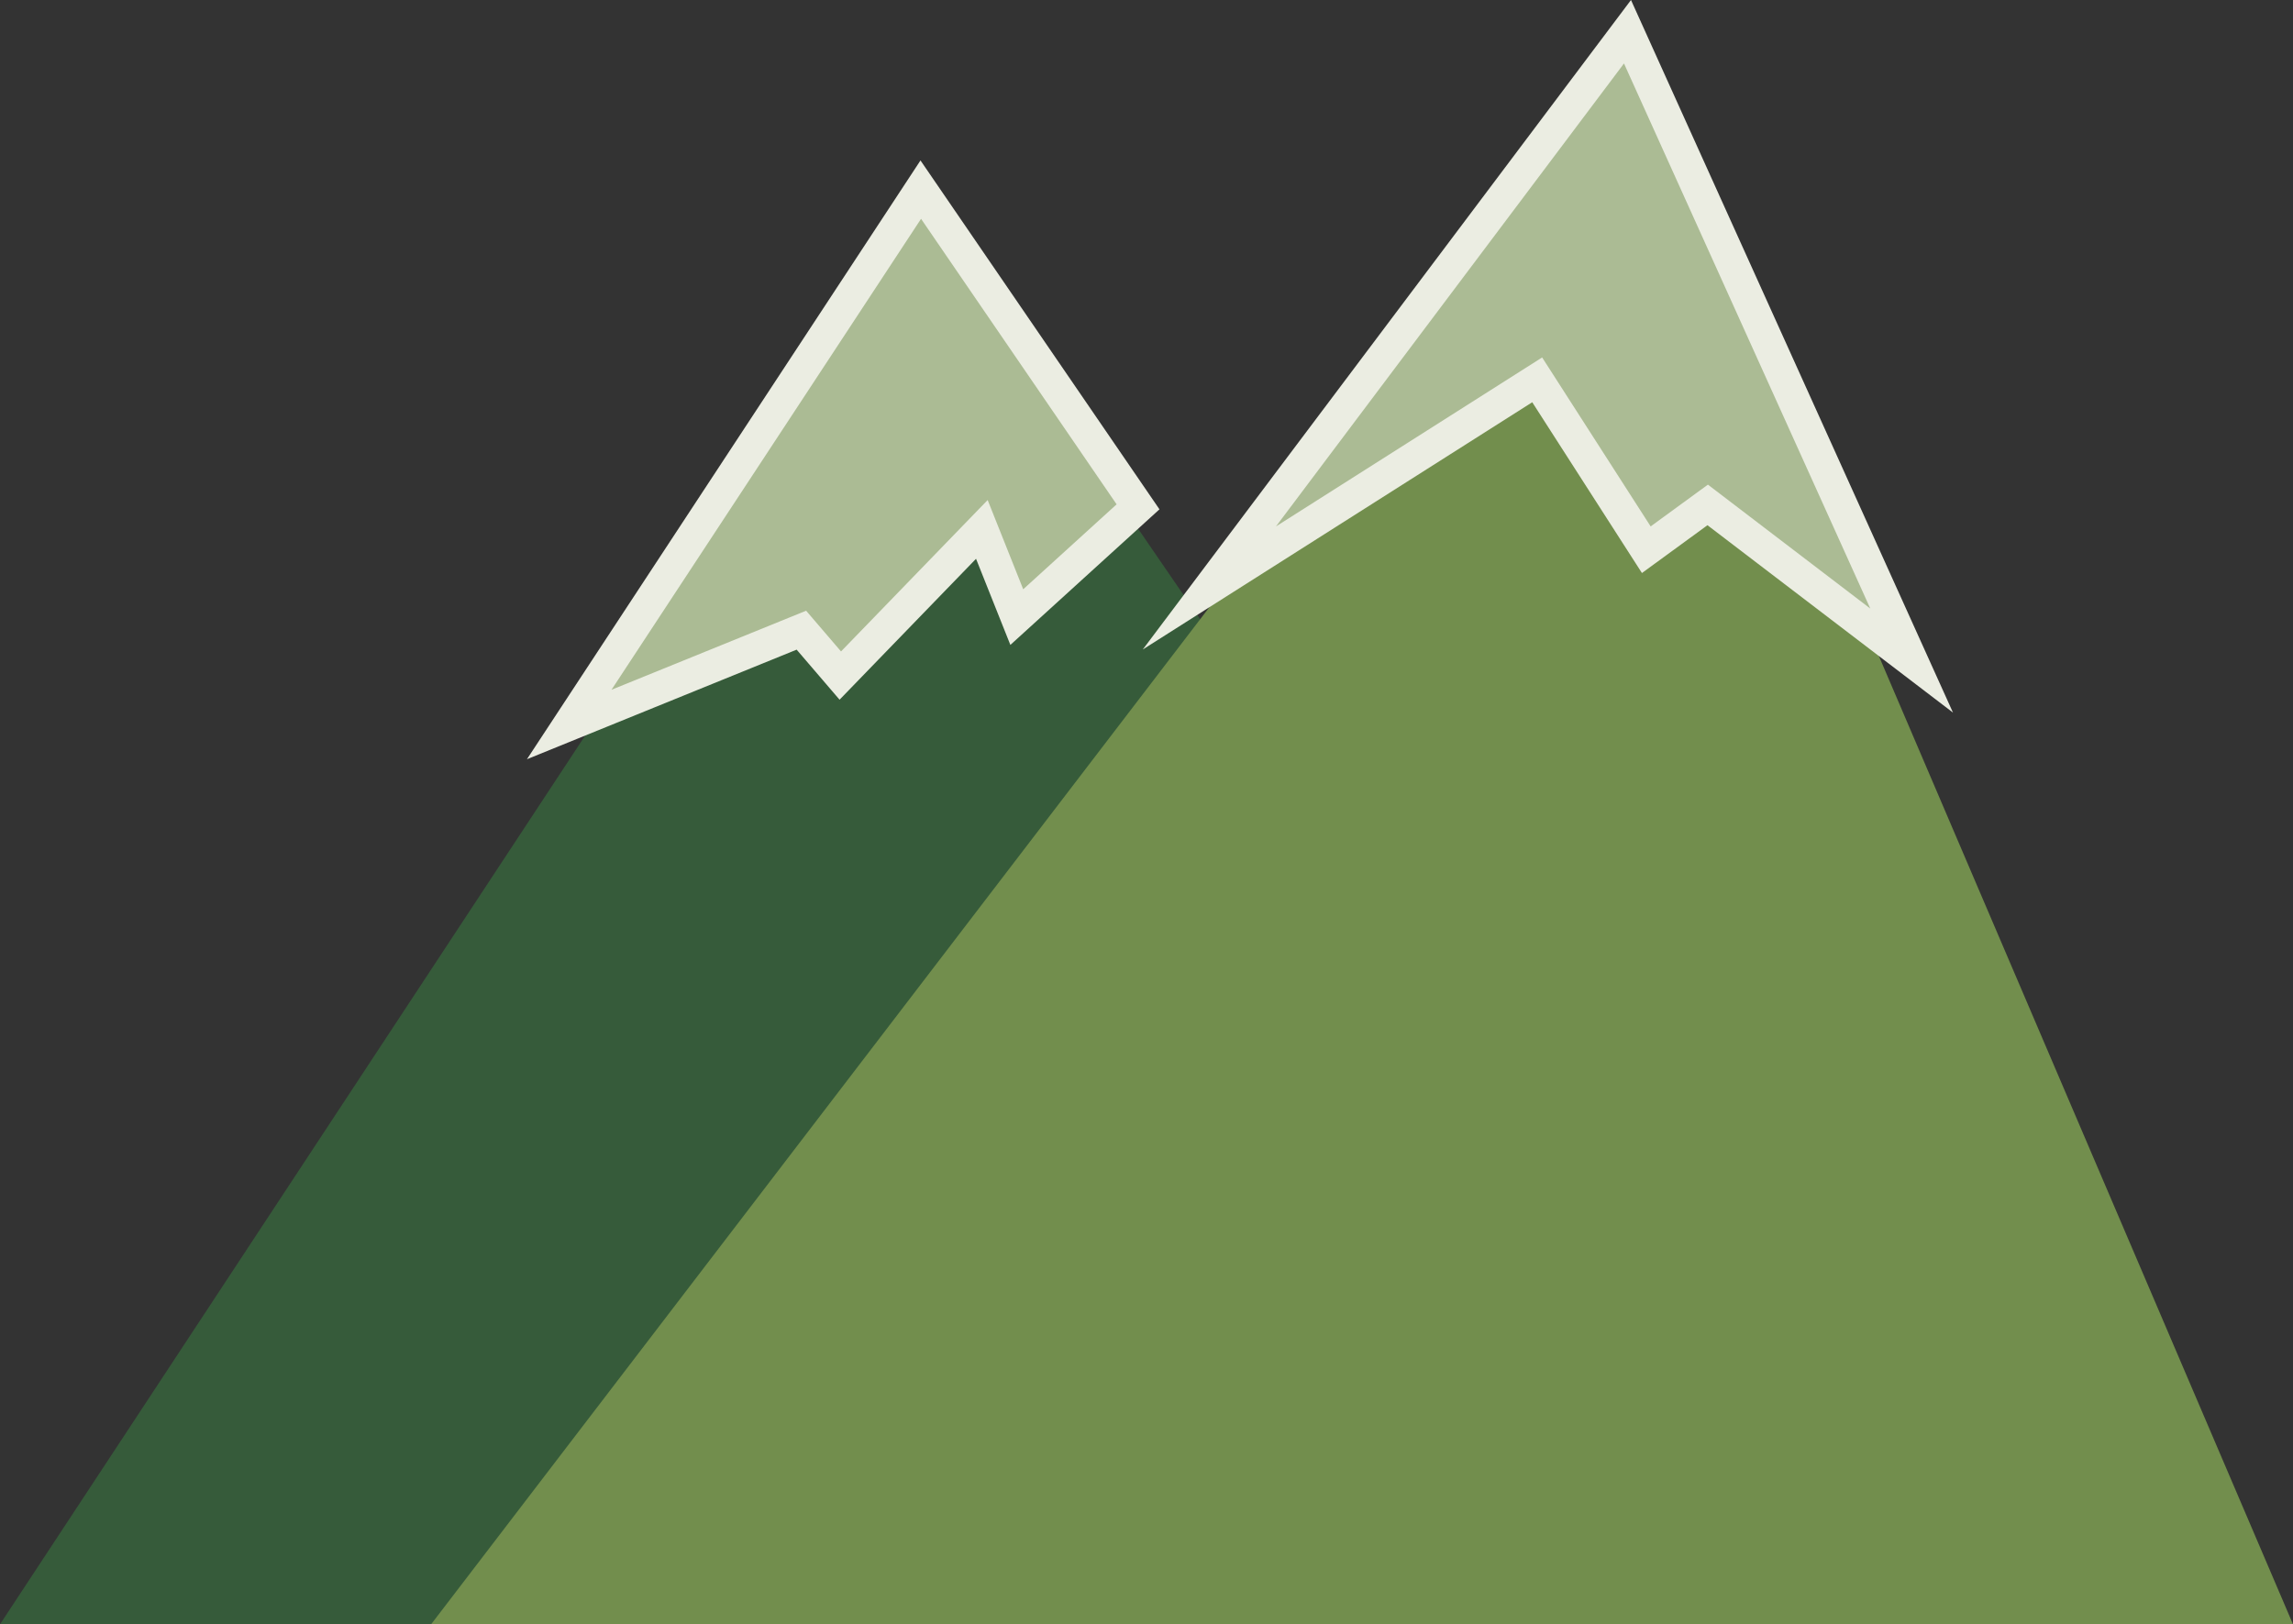 <svg xmlns="http://www.w3.org/2000/svg" width="141" height="99.903" viewBox="0 0 141 99.903">
  <rect x="0" y="0" width="141" height="99.903" fill="#333333" stroke="none"/>
  <g id="アートワーク_103" data-name="アートワーク 103" transform="translate(0 3.903)">
    <g id="グループ_1045" data-name="グループ 1045" transform="translate(0 0)">
      <path id="パス_726" data-name="パス 726" d="M116.211,92.16,56.906,5.715,0,92.16Z" transform="translate(0 3.84)" fill="#365b3a"/>
      <path id="パス_724" data-name="パス 724" d="M126.132,97.519l-41.049-96-73.442,96Z" transform="translate(14.868 -1.519)" fill="#728e4d"/>
      <g id="パス_725" data-name="パス 725" transform="translate(42.137 -1.519)" fill="#abbb94" stroke-miterlimit="10">
        <path d="M 72.263 35.84 L 62.872 28.671 L 59.953 30.801 L 59.096 31.427 L 58.522 30.533 L 52.387 20.979 L 36.861 30.837 L 35.525 29.392 L 56.924 0.919 L 57.94 -0.432 L 58.635 1.108 L 73.781 34.634 L 72.263 35.84 Z" stroke="none"/>
        <path d="M 72.87 35.045 L 57.724 1.519 L 36.325 29.993 L 52.691 19.601 L 59.364 29.993 L 62.885 27.423 L 72.87 35.045 M 77.955 41.444 L 62.858 29.919 L 58.828 32.86 L 52.083 22.356 L 28.134 37.563 L 58.155 -2.384 L 77.955 41.444 Z" stroke="none" fill="#ebede2"/>
      </g>
      <g id="パス_727" data-name="パス 727" transform="translate(20.972 3.84)" fill="#abbb94" stroke-miterlimit="10">
        <path d="M 14.03 36.817 L 15.795 34.132 L 34.829 5.166 L 35.647 3.92 L 36.49 5.15 L 48.515 22.711 L 49.008 23.429 L 48.363 24.015 L 42.62 29.24 L 41.552 30.211 L 41.018 28.87 L 39.403 24.819 L 31.462 33.02 L 30.699 33.808 L 29.985 32.975 L 28.306 31.017 L 17.007 35.608 L 14.03 36.817 Z" stroke="none"/>
        <path d="M 35.665 5.715 L 16.63 34.681 L 28.597 29.819 L 30.744 32.324 L 39.76 23.012 L 41.947 28.5 L 47.69 23.276 L 35.665 5.715 M 35.63 2.125 L 50.325 23.583 L 41.157 31.922 L 39.046 26.625 L 30.654 35.292 L 28.015 32.214 L 11.43 38.953 L 35.63 2.125 Z" stroke="none" fill="#ebede2"/>
      </g>
    </g>
  </g>
</svg>
